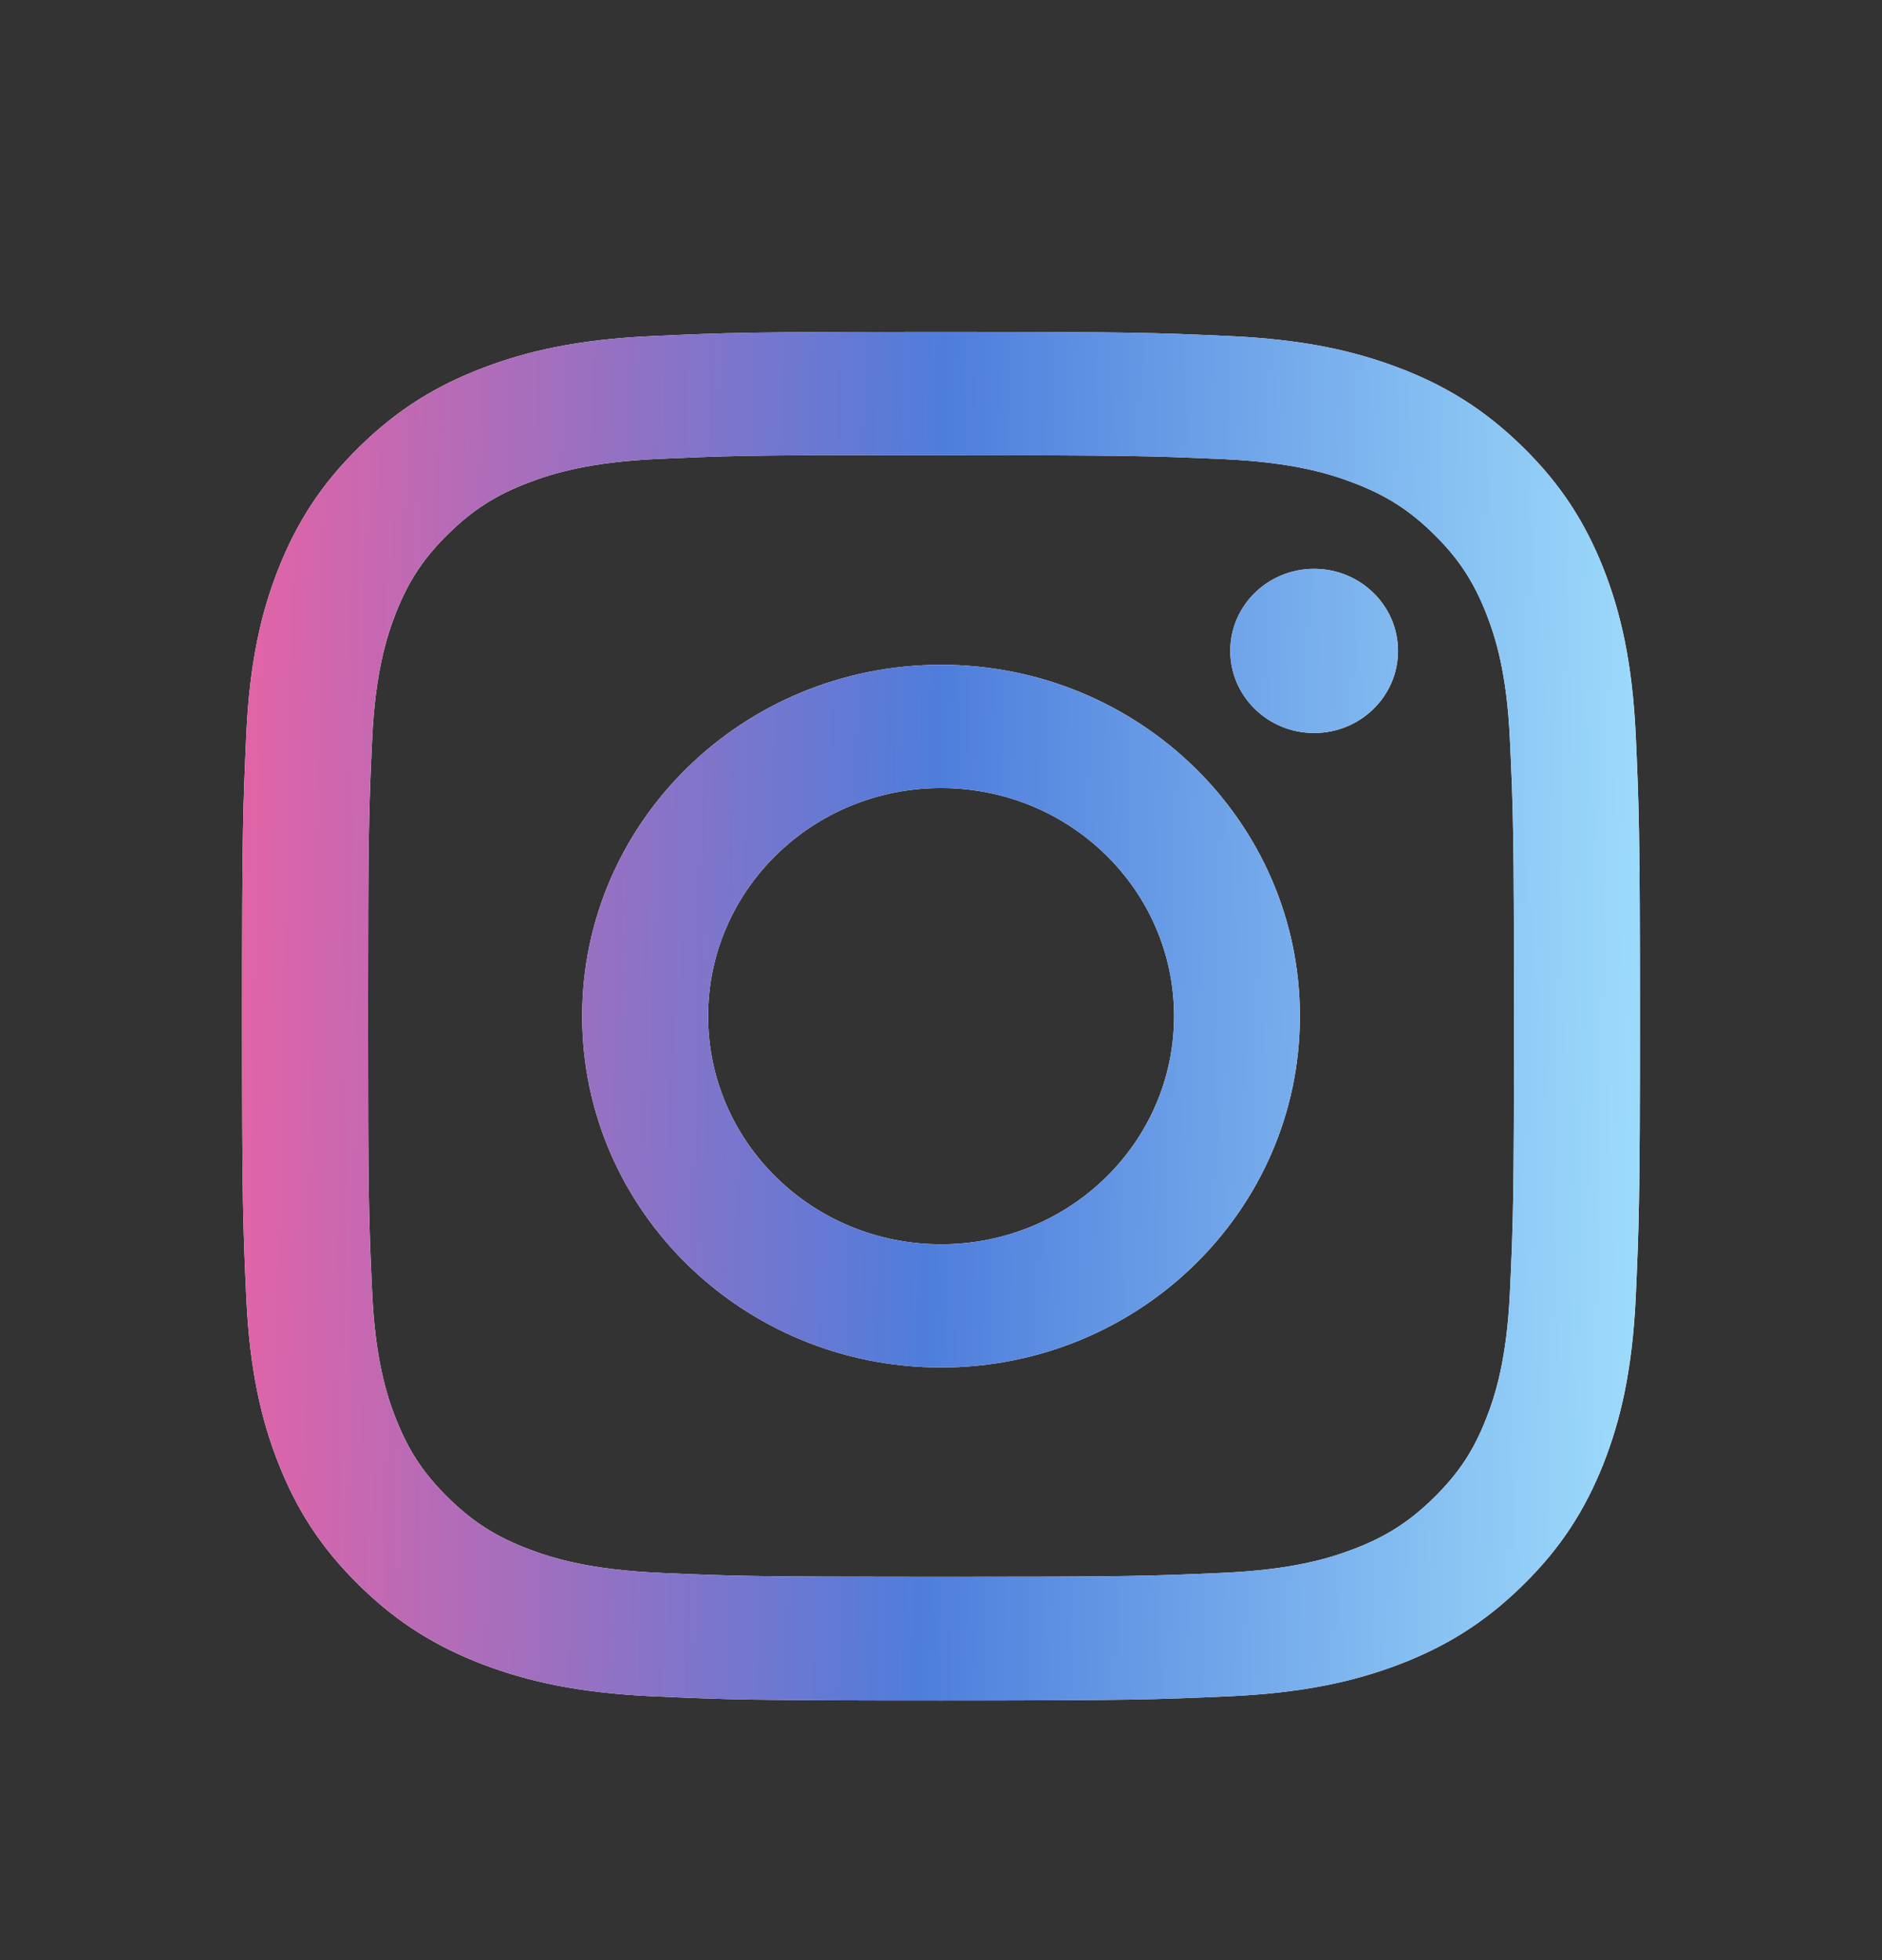 <svg width="24" height="25" viewBox="0 0 24 25" fill="none" xmlns="http://www.w3.org/2000/svg">
<rect x="0" y="0" width="24" height="25" fill="#333333" stroke="none"/>
<path d="M12.001 4.233C9.58 4.233 9.277 4.243 8.326 4.286C7.377 4.328 6.729 4.475 6.163 4.691C5.576 4.914 5.079 5.212 4.584 5.698C4.088 6.183 3.784 6.67 3.555 7.243C3.334 7.799 3.184 8.433 3.141 9.362C3.099 10.293 3.087 10.59 3.087 12.96C3.087 15.331 3.098 15.627 3.141 16.558C3.185 17.487 3.335 18.121 3.555 18.676C3.783 19.25 4.088 19.737 4.583 20.222C5.078 20.708 5.576 21.006 6.162 21.23C6.729 21.445 7.376 21.592 8.325 21.635C9.276 21.677 9.579 21.688 12 21.688C14.42 21.688 14.723 21.677 15.674 21.635C16.623 21.592 17.271 21.445 17.838 21.23C18.424 21.006 18.921 20.708 19.416 20.222C19.912 19.737 20.216 19.25 20.445 18.676C20.664 18.121 20.814 17.487 20.859 16.558C20.901 15.627 20.913 15.331 20.913 12.96C20.913 10.59 20.901 10.293 20.859 9.362C20.814 8.433 20.664 7.799 20.445 7.244C20.216 6.67 19.912 6.183 19.416 5.698C18.92 5.212 18.424 4.914 17.838 4.691C17.27 4.475 16.622 4.328 15.673 4.286C14.722 4.243 14.419 4.233 11.998 4.233H12.001ZM11.201 5.806C11.439 5.805 11.703 5.806 12.001 5.806C14.38 5.806 14.663 5.814 15.602 5.856C16.471 5.895 16.943 6.037 17.257 6.157C17.673 6.315 17.97 6.504 18.281 6.809C18.593 7.115 18.786 7.406 18.948 7.813C19.07 8.12 19.216 8.582 19.255 9.433C19.298 10.353 19.307 10.629 19.307 12.958C19.307 15.287 19.298 15.564 19.255 16.484C19.215 17.335 19.07 17.797 18.948 18.104C18.787 18.511 18.593 18.801 18.281 19.106C17.969 19.412 17.673 19.601 17.257 19.759C16.943 19.879 16.471 20.021 15.602 20.06C14.663 20.102 14.38 20.111 12.001 20.111C9.621 20.111 9.339 20.102 8.399 20.06C7.53 20.02 7.059 19.878 6.744 19.759C6.328 19.601 6.031 19.412 5.719 19.106C5.407 18.801 5.214 18.511 5.052 18.103C4.93 17.796 4.785 17.334 4.746 16.483C4.703 15.563 4.694 15.287 4.694 12.956C4.694 10.626 4.703 10.351 4.746 9.431C4.785 8.58 4.93 8.118 5.052 7.81C5.214 7.403 5.407 7.112 5.719 6.807C6.031 6.501 6.328 6.312 6.744 6.154C7.059 6.034 7.53 5.892 8.399 5.853C9.222 5.816 9.54 5.805 11.201 5.804V5.806ZM16.758 7.255C16.168 7.255 15.689 7.723 15.689 8.302C15.689 8.88 16.168 9.349 16.758 9.349C17.349 9.349 17.828 8.88 17.828 8.302C17.828 7.724 17.349 7.255 16.758 7.255V7.255ZM12.001 8.479C9.473 8.479 7.424 10.485 7.424 12.96C7.424 15.435 9.473 17.441 12.001 17.441C14.528 17.441 16.577 15.435 16.577 12.96C16.577 10.485 14.528 8.479 12.001 8.479H12.001ZM12.001 10.051C13.642 10.051 14.972 11.354 14.972 12.96C14.972 14.567 13.642 15.87 12.001 15.87C10.36 15.87 9.03 14.567 9.03 12.96C9.03 11.354 10.36 10.051 12.001 10.051V10.051Z" fill="white"/>
<path d="M12.001 4.233C9.58 4.233 9.277 4.243 8.326 4.286C7.377 4.328 6.729 4.475 6.163 4.691C5.576 4.914 5.079 5.212 4.584 5.698C4.088 6.183 3.784 6.67 3.555 7.243C3.334 7.799 3.184 8.433 3.141 9.362C3.099 10.293 3.087 10.59 3.087 12.96C3.087 15.331 3.098 15.627 3.141 16.558C3.185 17.487 3.335 18.121 3.555 18.676C3.783 19.25 4.088 19.737 4.583 20.222C5.078 20.708 5.576 21.006 6.162 21.23C6.729 21.445 7.376 21.592 8.325 21.635C9.276 21.677 9.579 21.688 12 21.688C14.42 21.688 14.723 21.677 15.674 21.635C16.623 21.592 17.271 21.445 17.838 21.23C18.424 21.006 18.921 20.708 19.416 20.222C19.912 19.737 20.216 19.25 20.445 18.676C20.664 18.121 20.814 17.487 20.859 16.558C20.901 15.627 20.913 15.331 20.913 12.96C20.913 10.59 20.901 10.293 20.859 9.362C20.814 8.433 20.664 7.799 20.445 7.244C20.216 6.67 19.912 6.183 19.416 5.698C18.92 5.212 18.424 4.914 17.838 4.691C17.27 4.475 16.622 4.328 15.673 4.286C14.722 4.243 14.419 4.233 11.998 4.233H12.001ZM11.201 5.806C11.439 5.805 11.703 5.806 12.001 5.806C14.38 5.806 14.663 5.814 15.602 5.856C16.471 5.895 16.943 6.037 17.257 6.157C17.673 6.315 17.97 6.504 18.281 6.809C18.593 7.115 18.786 7.406 18.948 7.813C19.07 8.12 19.216 8.582 19.255 9.433C19.298 10.353 19.307 10.629 19.307 12.958C19.307 15.287 19.298 15.564 19.255 16.484C19.215 17.335 19.07 17.797 18.948 18.104C18.787 18.511 18.593 18.801 18.281 19.106C17.969 19.412 17.673 19.601 17.257 19.759C16.943 19.879 16.471 20.021 15.602 20.06C14.663 20.102 14.38 20.111 12.001 20.111C9.621 20.111 9.339 20.102 8.399 20.06C7.53 20.02 7.059 19.878 6.744 19.759C6.328 19.601 6.031 19.412 5.719 19.106C5.407 18.801 5.214 18.511 5.052 18.103C4.93 17.796 4.785 17.334 4.746 16.483C4.703 15.563 4.694 15.287 4.694 12.956C4.694 10.626 4.703 10.351 4.746 9.431C4.785 8.58 4.93 8.118 5.052 7.81C5.214 7.403 5.407 7.112 5.719 6.807C6.031 6.501 6.328 6.312 6.744 6.154C7.059 6.034 7.53 5.892 8.399 5.853C9.222 5.816 9.54 5.805 11.201 5.804V5.806ZM16.758 7.255C16.168 7.255 15.689 7.723 15.689 8.302C15.689 8.88 16.168 9.349 16.758 9.349C17.349 9.349 17.828 8.88 17.828 8.302C17.828 7.724 17.349 7.255 16.758 7.255V7.255ZM12.001 8.479C9.473 8.479 7.424 10.485 7.424 12.96C7.424 15.435 9.473 17.441 12.001 17.441C14.528 17.441 16.577 15.435 16.577 12.96C16.577 10.485 14.528 8.479 12.001 8.479H12.001ZM12.001 10.051C13.642 10.051 14.972 11.354 14.972 12.96C14.972 14.567 13.642 15.87 12.001 15.87C10.36 15.87 9.03 14.567 9.03 12.96C9.03 11.354 10.36 10.051 12.001 10.051V10.051Z" fill="url(#paint0_linear_201_491)"/>
<defs>
<linearGradient id="paint0_linear_201_491" x1="1.551" y1="12.96" x2="21.99" y2="13.364" gradientUnits="userSpaceOnUse">
<stop stop-color="#FB5F9E"/>
<stop offset="0.505" stop-color="#4F7DDC"/>
<stop offset="1" stop-color="#A6E6FF"/>
</linearGradient>
</defs>
</svg>
